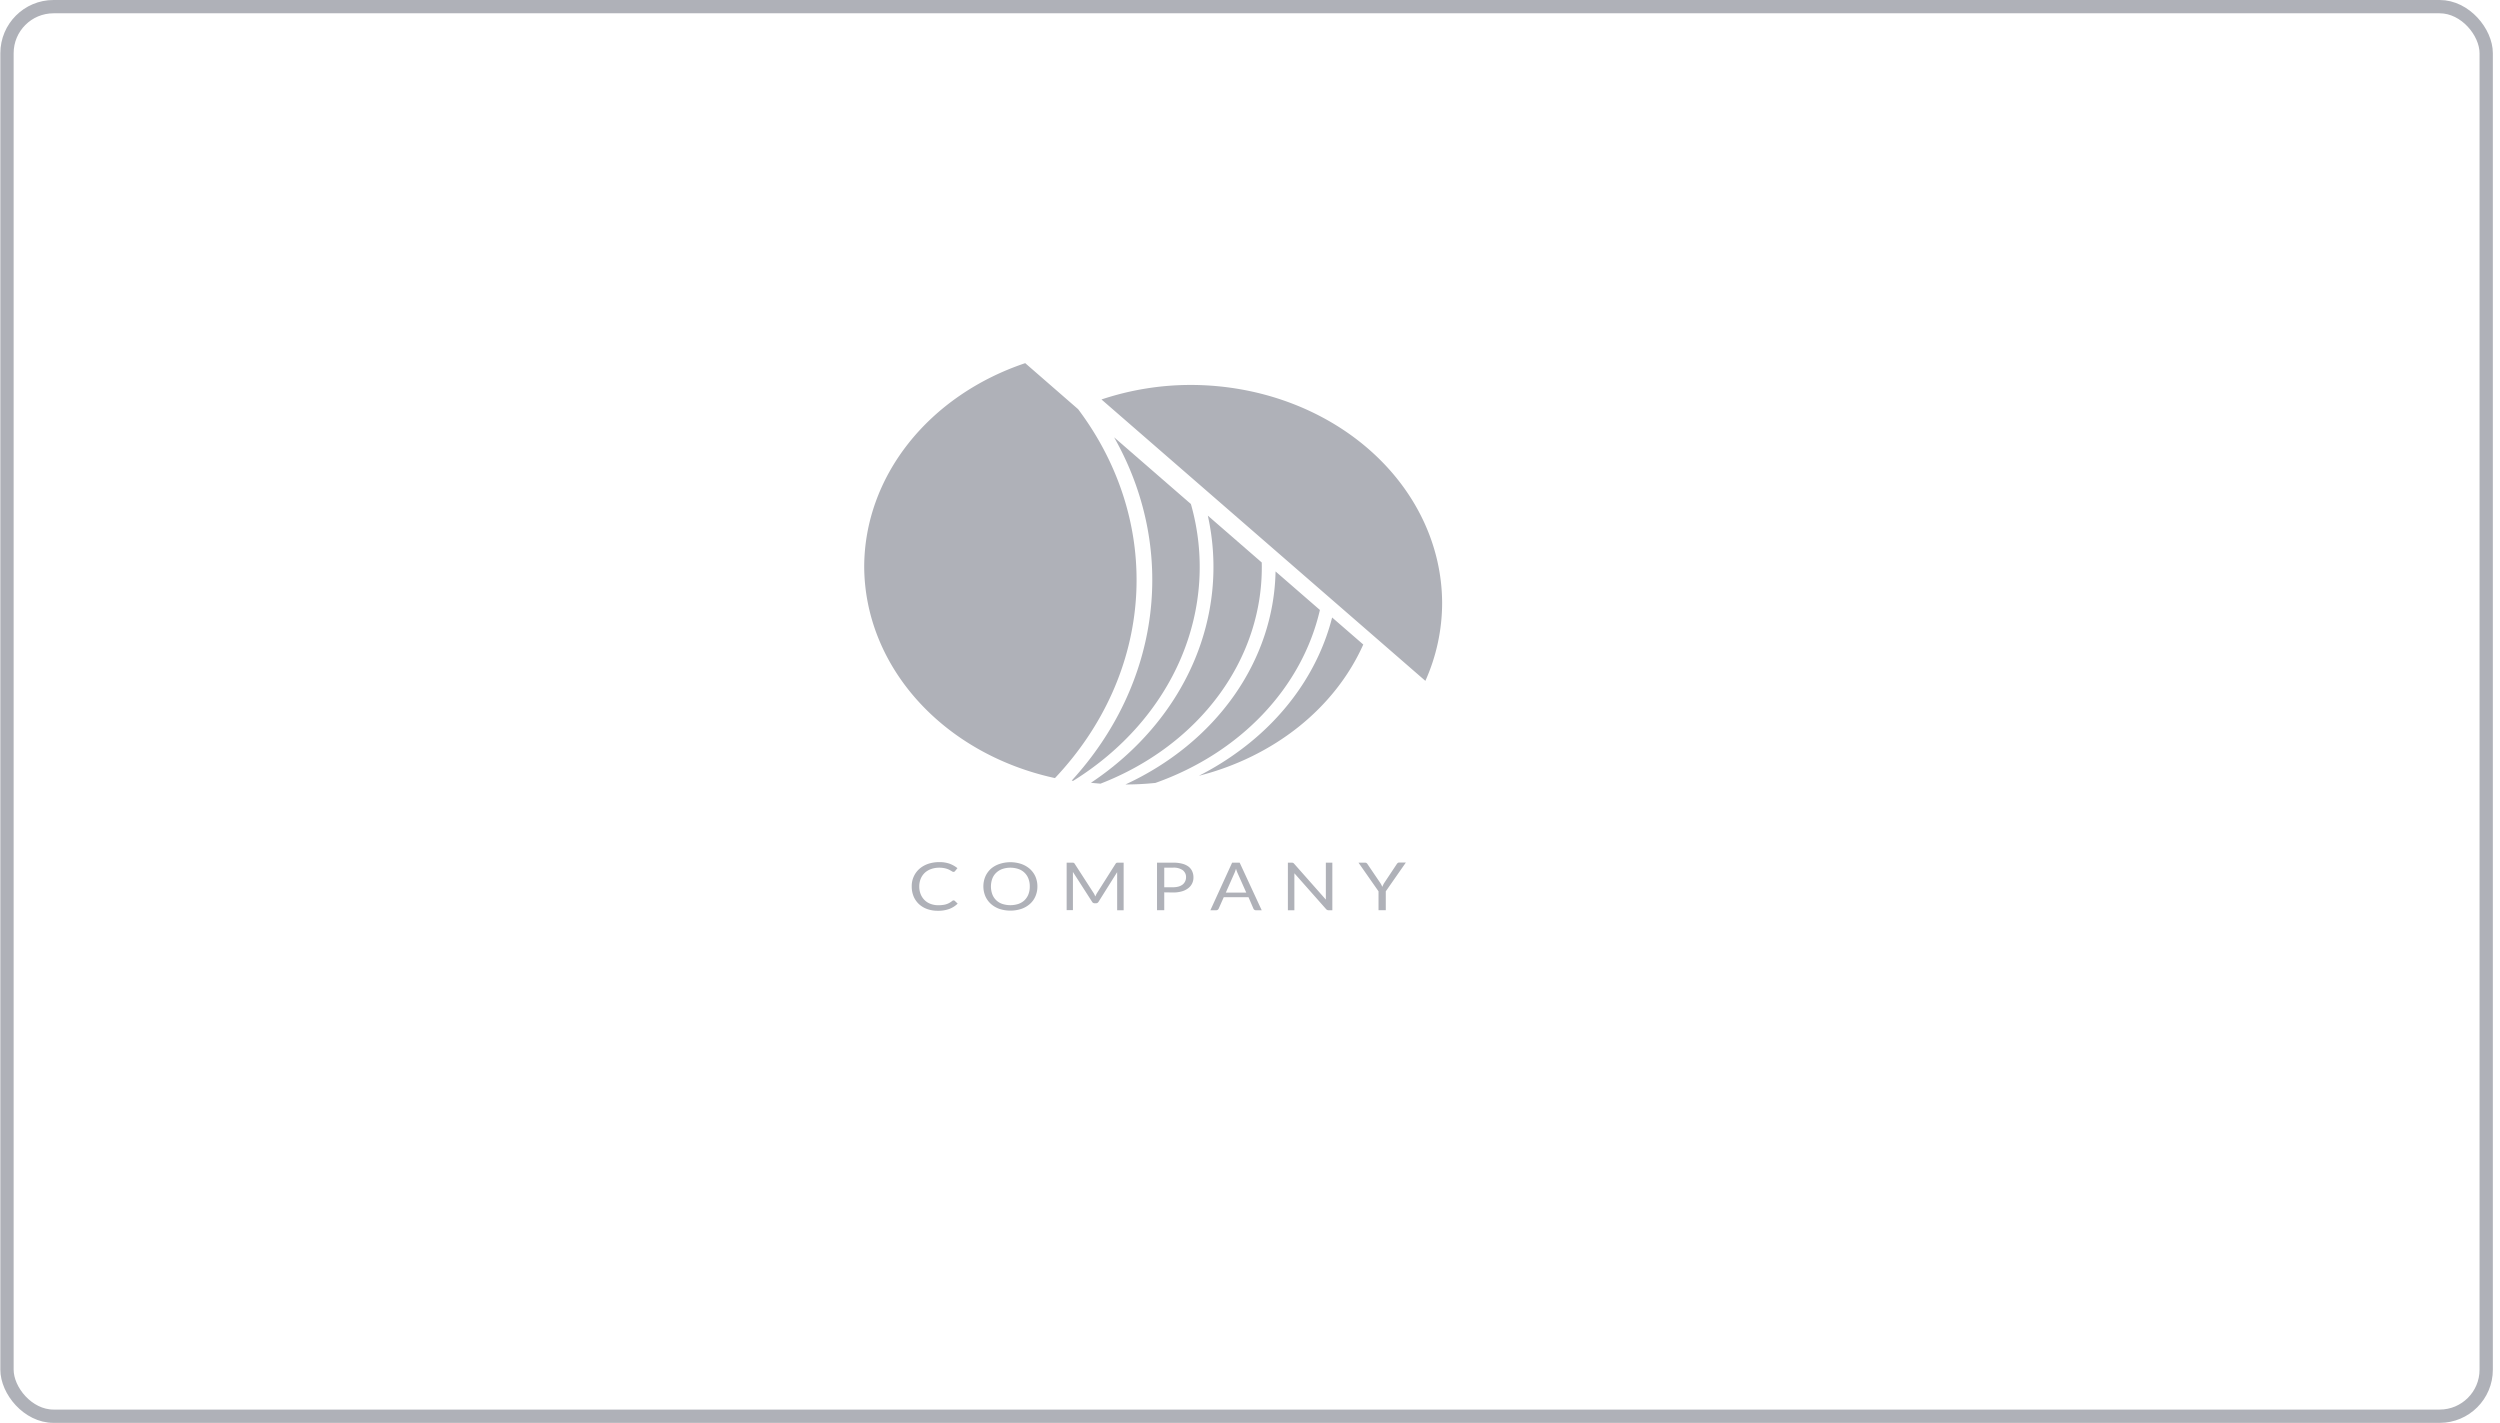 <svg width="188" height="107" fill="none" xmlns="http://www.w3.org/2000/svg"><rect x=".526" y=".5" width="186.436" height="106" rx="3.5" stroke="#AFB1B8"/><path d="M71.714 67.71a.133.133 0 0 1 .084.033l.218.209c-.169.169-.378.303-.613.395-.275.1-.571.15-.87.143-.28.005-.558-.04-.818-.133a1.794 1.794 0 0 1-.616-.374 1.674 1.674 0 0 1-.398-.579 1.927 1.927 0 0 1-.139-.741 1.724 1.724 0 0 1 .573-1.322c.186-.163.408-.291.654-.377.269-.09.555-.135.843-.133a2.27 2.27 0 0 1 .782.121c.216.082.414.195.586.334l-.183.223a.177.177 0 0 1-.046.04.125.125 0 0 1-.073.017.177.177 0 0 1-.08-.024l-.098-.059-.136-.076a1.555 1.555 0 0 0-.43-.132 1.902 1.902 0 0 0-.325-.024 1.762 1.762 0 0 0-.606.1c-.179.062-.34.157-.474.279-.136.129-.24.28-.308.445a1.5 1.5 0 0 0-.112.588 1.53 1.53 0 0 0 .112.597 1.3 1.3 0 0 0 .303.443c.124.12.28.214.452.275.178.064.37.096.562.095.111.001.222-.005.332-.02a1.316 1.316 0 0 0 .72-.305.17.17 0 0 1 .104-.038ZM78.012 66.662c.003.252-.046.502-.147.737a1.595 1.595 0 0 1-.41.572 1.89 1.89 0 0 1-.645.376 2.654 2.654 0 0 1-1.658 0 1.914 1.914 0 0 1-.64-.377 1.68 1.68 0 0 1-.415-.578 1.922 1.922 0 0 1 0-1.476c.093-.215.234-.412.414-.58.183-.158.401-.281.641-.363a2.61 2.61 0 0 1 1.658 0c.242.086.46.214.643.377.18.165.32.359.412.57.1.238.15.49.147.742Zm-.573 0a1.564 1.564 0 0 0-.103-.592 1.219 1.219 0 0 0-.753-.722 1.917 1.917 0 0 0-1.205 0 1.297 1.297 0 0 0-.46.28 1.191 1.191 0 0 0-.295.442 1.738 1.738 0 0 0 0 1.185 1.21 1.21 0 0 0 .755.72c.389.126.817.126 1.205 0 .176-.062.333-.156.461-.277.13-.13.23-.28.292-.443a1.55 1.55 0 0 0 .103-.593ZM82.309 67.283l.057.133c.022-.047.041-.09.063-.133.02-.044.044-.088.07-.13l1.394-2.2c.027-.038.052-.062.08-.07a.376.376 0 0 1 .114-.011h.411v3.58h-.488v-2.744a.974.974 0 0 1 0-.123l-1.401 2.231a.203.203 0 0 1-.082.082.247.247 0 0 1-.12.03h-.079a.243.243 0 0 1-.12-.03.2.2 0 0 1-.082-.082l-1.442-2.245v2.873h-.472v-3.572h.412a.376.376 0 0 1 .115.012c.033.014.06.039.076.069l1.423 2.202a.76.76 0 0 1 .07.128ZM87.552 67.106v1.34h-.545v-3.574h1.216c.23-.004.458.022.678.078.177.043.34.12.48.223a.923.923 0 0 1 .273.35c.064.146.096.301.093.457a.992.992 0 0 1-.395.815c-.14.108-.305.189-.483.237a2.306 2.306 0 0 1-.657.083l-.66-.01Zm0-.384h.66c.143.001.286-.017.422-.055a.921.921 0 0 0 .306-.154.686.686 0 0 0 .25-.538.606.606 0 0 0-.054-.29.69.69 0 0 0-.19-.245 1.172 1.172 0 0 0-.734-.192h-.66v1.474ZM94.88 68.451h-.43a.205.205 0 0 1-.12-.033.223.223 0 0 1-.07-.083l-.372-.865h-1.862l-.384.865a.204.204 0 0 1-.19.116h-.432l1.636-3.58h.567l1.658 3.58Zm-2.698-1.329h1.537l-.649-1.457c-.05-.11-.09-.222-.122-.336l-.063.187c-.02.057-.041.109-.06.151l-.644 1.455ZM97.236 64.888c.033.016.061.037.082.064l2.386 2.698v-2.779h.488v3.58h-.273a.263.263 0 0 1-.111-.021.296.296 0 0 1-.088-.067l-2.383-2.695a.974.974 0 0 1 0 .123v2.66h-.488v-3.58h.29a.26.26 0 0 1 .097.017ZM104.211 67.028v1.42h-.546v-1.42l-1.507-2.156h.488a.196.196 0 0 1 .117.03c.03.023.055.05.074.081l.943 1.39a1.458 1.458 0 0 1 .166.318l.071-.154c.027-.056.058-.11.093-.163l.93-1.4a.366.366 0 0 1 .07-.076.186.186 0 0 1 .118-.036h.493l-1.51 2.166ZM82.039 58.865c.237.026.477.047.72.066 3.679-1.43 6.79-3.77 8.947-6.728 2.157-2.958 3.262-6.403 3.177-9.904l-4.054-3.523c.825 3.728.439 7.58-1.113 11.129-1.553 3.547-4.21 6.65-7.677 8.96Z" fill="#AFB1B8"/><path d="m80.591 58.7.11.02c3.703-2.302 6.527-5.516 8.106-9.227 1.579-3.712 1.84-7.749.749-11.59l-5.775-5.018c2.336 4.124 3.276 8.74 2.711 13.31-.564 4.57-2.61 8.907-5.9 12.506ZM100.176 46.435c-.982 3.847-3.364 7.316-6.795 9.892a21.62 21.62 0 0 1-3.228 2.014c2.793-.713 5.361-1.975 7.505-3.686 2.144-1.712 3.806-3.829 4.86-6.187l-2.342-2.033Z" fill="#AFB1B8"/><path d="m99.257 45.869-3.335-2.897c-.063 3.303-1.144 6.53-3.13 9.348-1.985 2.817-4.803 5.121-8.16 6.672h.016a21.8 21.8 0 0 0 2.239-.116c3.137-1.112 5.909-2.882 8.067-5.152 2.159-2.27 3.637-4.968 4.303-7.855ZM81.074 30.77l-3.978-3.461c-3.556 1.194-6.615 3.293-8.775 6.022s-3.322 5.961-3.333 9.273c.013 3.66 1.43 7.212 4.029 10.093 2.598 2.882 6.228 4.928 10.315 5.815 3.648-3.862 5.784-8.635 6.098-13.624.313-4.989-1.213-9.934-4.356-14.118ZM108.448 45.336c-.015-4.343-2.007-8.504-5.541-11.574-3.534-3.07-8.323-4.801-13.321-4.814a21.18 21.18 0 0 0-6.754 1.092l24.356 21.161a14.358 14.358 0 0 0 1.26-5.865Z" fill="#AFB1B8"/></svg>